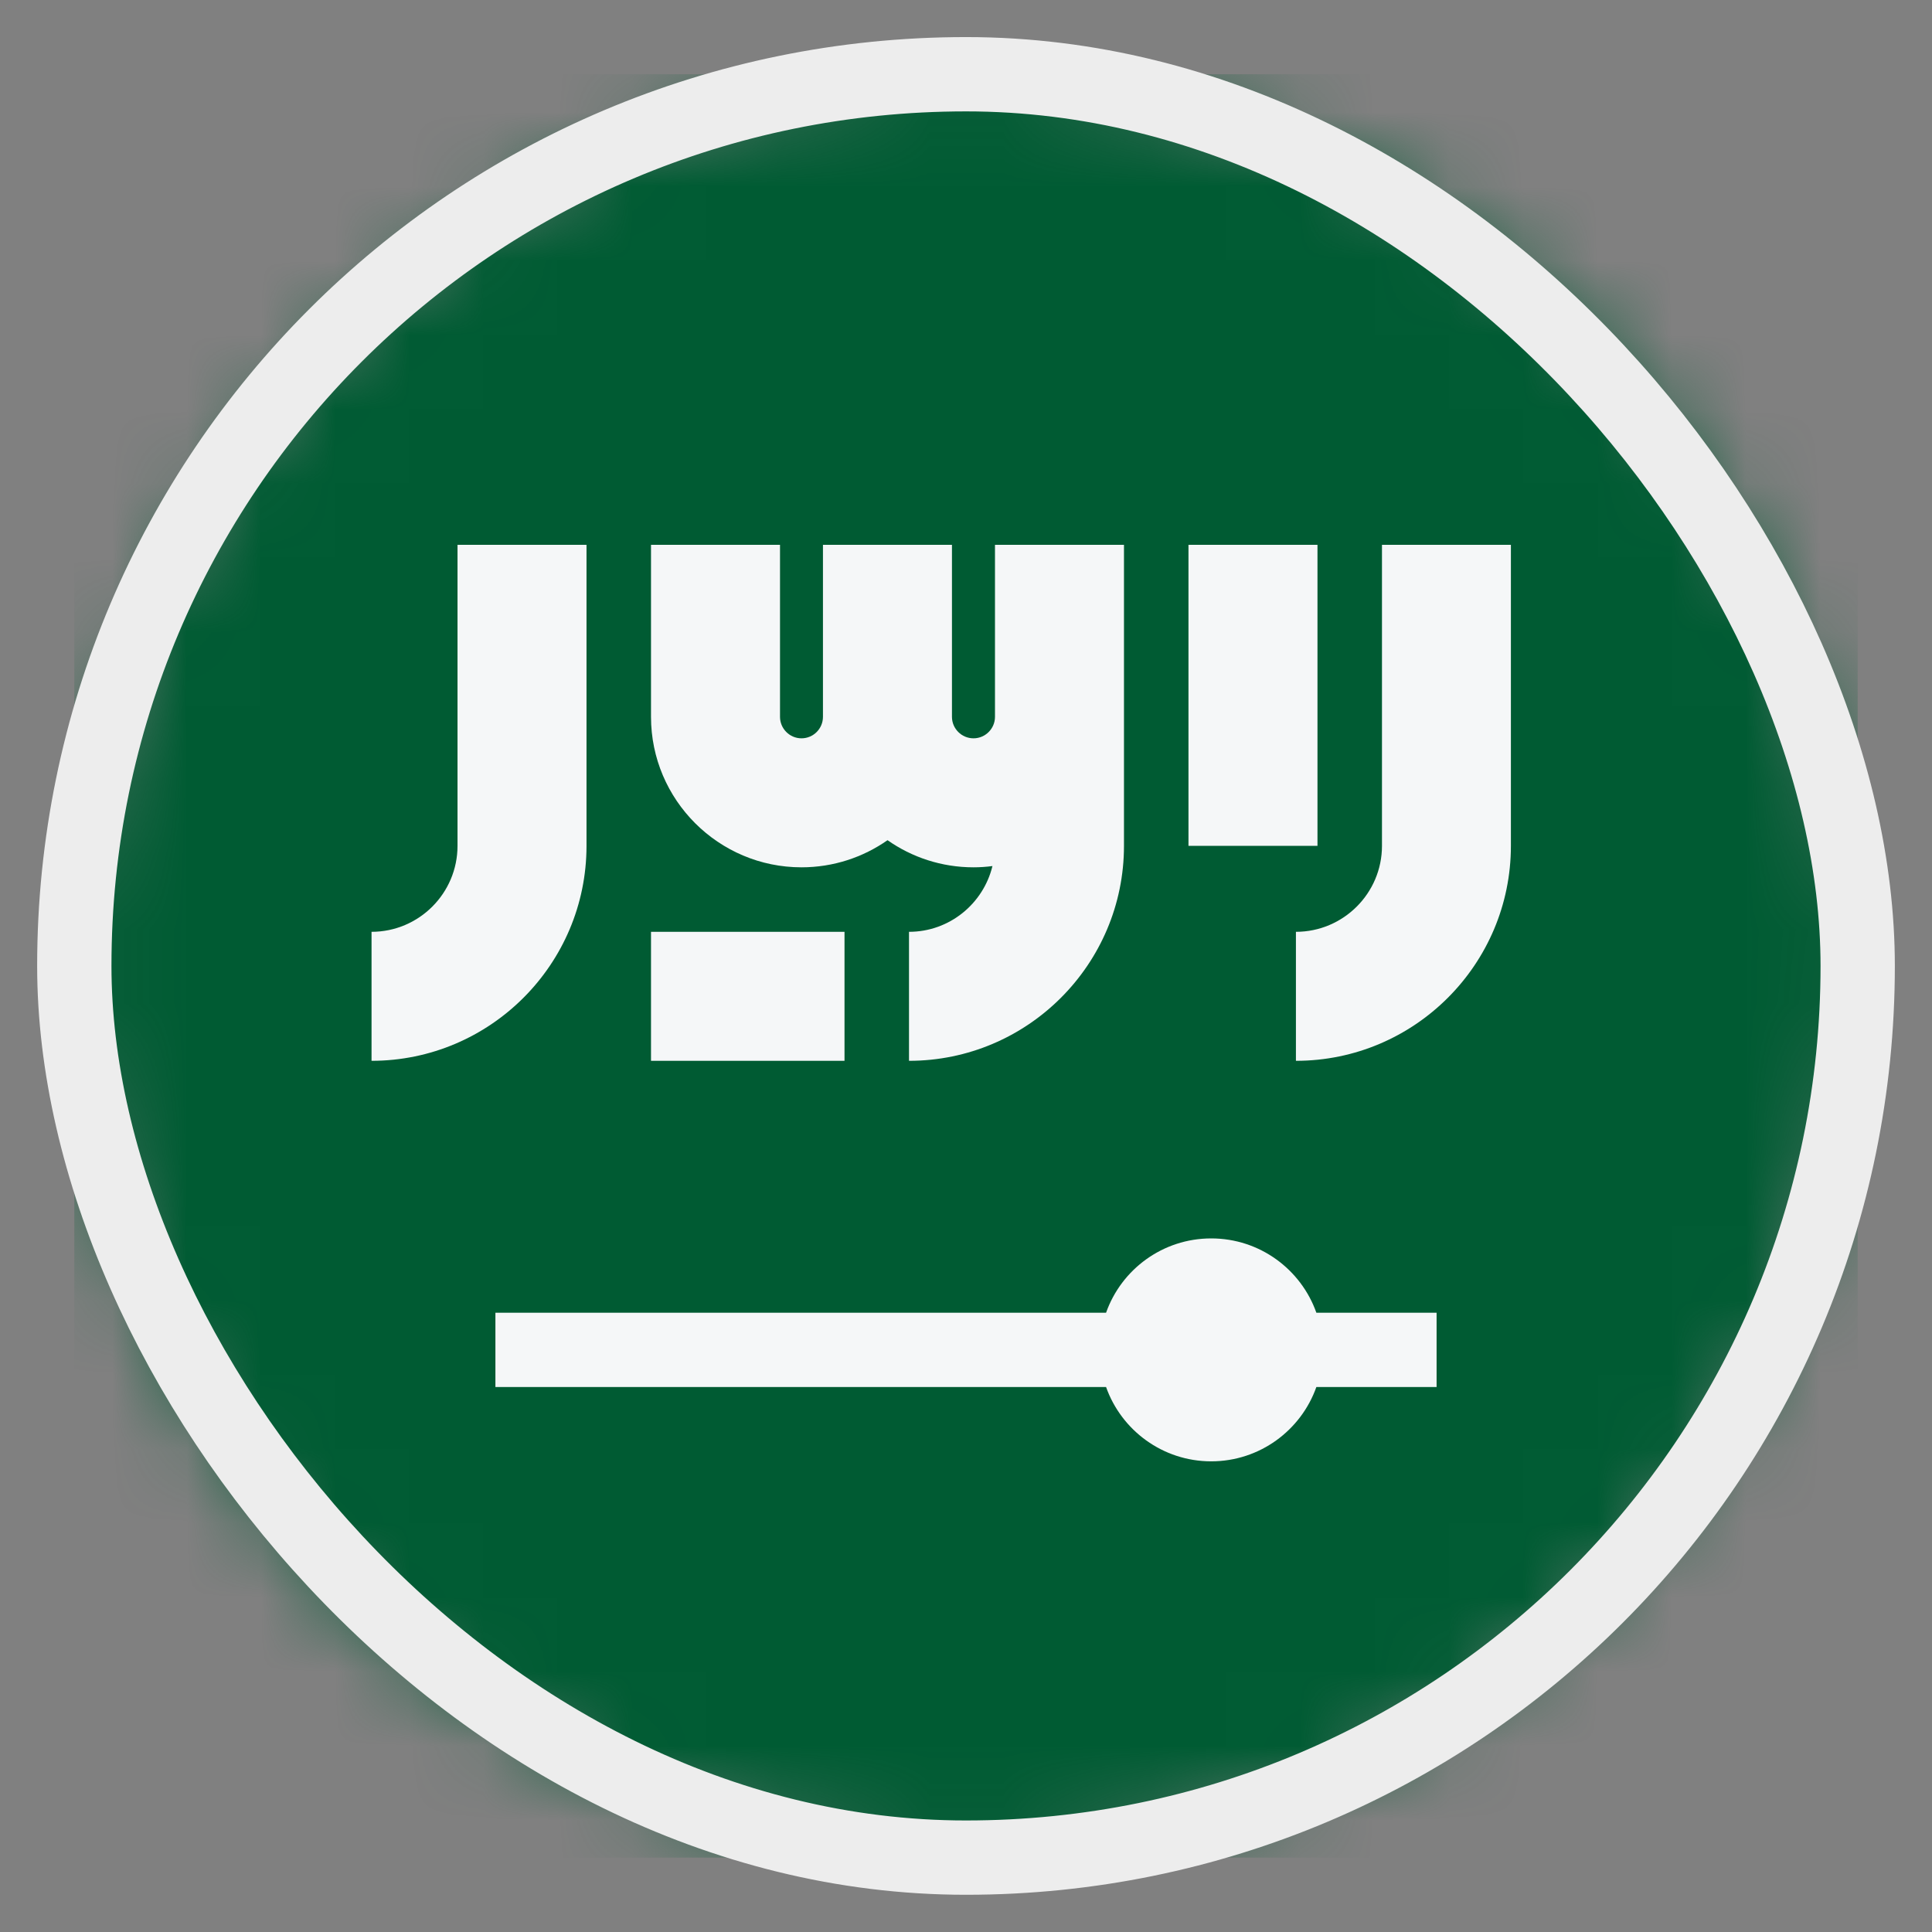 <svg width="26" height="26" viewBox="0 0 26 26" fill="none" xmlns="http://www.w3.org/2000/svg">
<rect x="0" y="0" width="26" height="26" fill="#808080" stroke="none"/>
<mask id="mask0_4812_146376" style="mask-type:alpha" maskUnits="userSpaceOnUse" x="1" y="0" width="24" height="25">
<circle cx="13" cy="12.999" r="12" fill="#D9D9D9"/>
</mask>
<g mask="url(#mask0_4812_146376)">
<rect x="1" y="0.999" width="24" height="24" fill="#005B33"/>
<path d="M6.157 11.383C6.157 12.021 5.638 12.54 5 12.54V14.276C6.595 14.276 7.893 12.978 7.893 11.383V7.332H6.157V11.383Z" fill="#F5F7F8"/>
<path d="M18.598 7.332V11.383C18.598 12.021 18.078 12.54 17.44 12.54V14.276C19.035 14.276 20.333 12.978 20.333 11.383V7.332H18.598Z" fill="#F5F7F8"/>
<path d="M17.73 7.332H15.994V11.383H17.73V7.332Z" fill="#F5F7F8"/>
<path d="M13.39 9.647C13.39 9.806 13.26 9.936 13.101 9.936C12.941 9.936 12.811 9.806 12.811 9.647V7.332H11.075V9.647C11.075 9.806 10.946 9.936 10.786 9.936C10.627 9.936 10.497 9.806 10.497 9.647V7.332H8.761V9.647C8.761 10.764 9.67 11.672 10.786 11.672C11.216 11.672 11.615 11.537 11.944 11.307C12.272 11.537 12.671 11.672 13.101 11.672C13.187 11.672 13.273 11.666 13.356 11.655C13.233 12.162 12.777 12.54 12.233 12.54V14.276C13.828 14.276 15.126 12.978 15.126 11.383V7.332H13.39L13.39 9.647Z" fill="#F5F7F8"/>
<path d="M11.365 12.54H8.761V14.276H11.365V12.54Z" fill="#F5F7F8"/>
<path d="M17.715 17.666H19.333V18.666H17.715C17.509 19.248 16.953 19.666 16.3 19.666C15.647 19.666 15.091 19.248 14.885 18.666H6.667V17.666H14.885C15.091 17.083 15.647 16.666 16.3 16.666C16.953 16.666 17.509 17.083 17.715 17.666Z" fill="#F5F7F8"/>
</g>
<rect x="1" y="0.999" width="24" height="24" rx="12" stroke="#EDEDED"/>
</svg>

